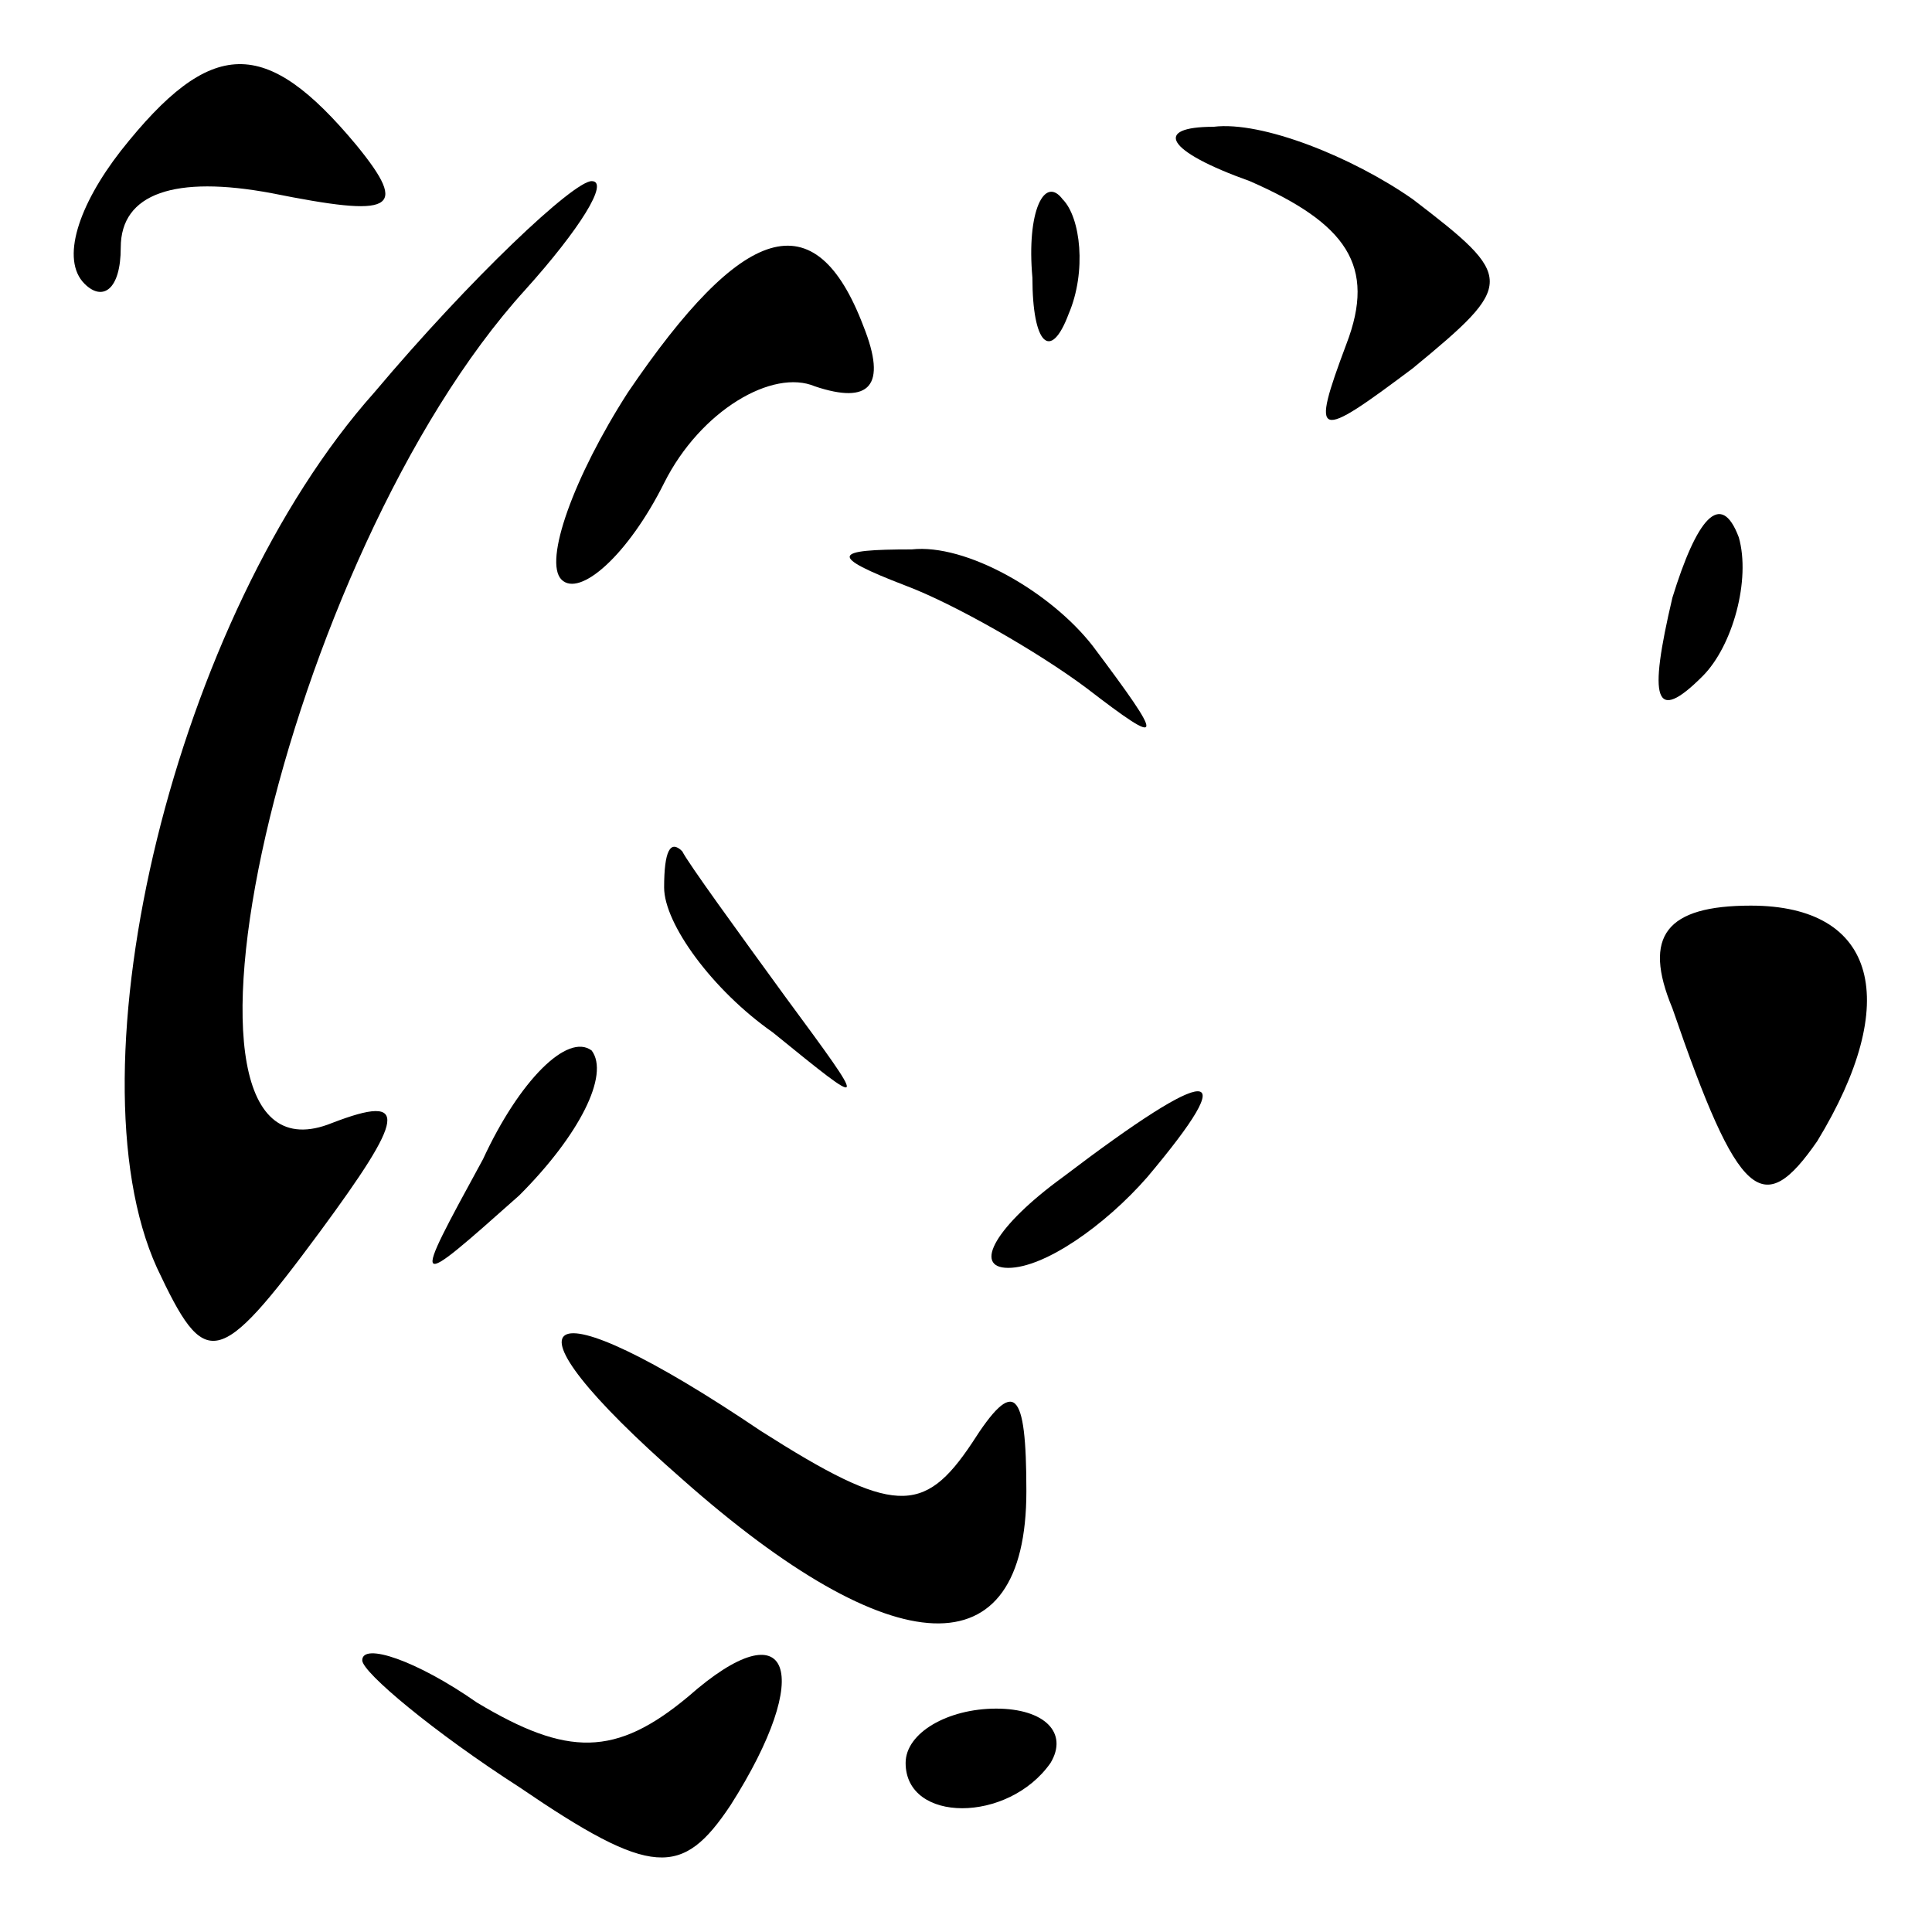 <?xml version="1.0" standalone="no"?>
<!DOCTYPE svg PUBLIC "-//W3C//DTD SVG 20010904//EN"
 "http://www.w3.org/TR/2001/REC-SVG-20010904/DTD/svg10.dtd">
<svg version="1.0" xmlns="http://www.w3.org/2000/svg"
 width="32pt" height="32pt" viewBox="0 0 32 32"
 preserveAspectRatio="xMidYMid meet">
<g transform="translate(0,32) scale(0.1,-0.1)"
fill="#000000" stroke="none">
<path fill="#000000" stroke="none" d="M20 295 c-7 -9 -10 -18 -6 -22 3 -3 6
-1 6 6 0 9 9 12 25 9 20 -4 23 -3 14 8 -15 18 -24 18 -39 -1z"/>
<path fill="#000000" stroke="none" d="M207 290 c16 -7 21 -14 16 -27 -6 -16
-5 -16 11 -4 17 14 17 15 0 28 -10 7 -25 13 -33 12 -10 0 -8 -4 6 -9z"/>
<path fill="#000000" stroke="none" d="M62 255 c-33 -37 -51 -112 -36 -145 8
-17 10 -17 27 6 14 19 15 23 2 18 -32 -13 -8 94 32 138 9 10 14 18 11 18 -3 0
-20 -16 -36 -35z"/>
<path fill="#000000" stroke="none" d="M171 274 c0 -11 3 -14 6 -6 3 7 2 16
-1 19 -3 4 -6 -2 -5 -13z"/>
<path fill="#000000" stroke="none" d="M104 255 c-9 -14 -14 -28 -11 -31 3 -3
11 4 17 16 6 12 18 19 25 16 9 -3 12 0 8 10 -8 21 -20 17 -39 -11z"/>
<path fill="#000000" stroke="none" d="M277 221 c-4 -17 -3 -21 5 -13 5 5 8
16 6 23 -3 8 -7 3 -11 -10z"/>
<path fill="#000000" stroke="none" d="M150 223 c8 -3 22 -11 30 -17 13 -10
13 -9 1 7 -7 9 -21 17 -30 16 -13 0 -14 -1 -1 -6z"/>
<path fill="#000000" stroke="none" d="M110 173 c0 -6 8 -17 18 -24 16 -13 16
-13 2 6 -8 11 -16 22 -17 24 -2 2 -3 0 -3 -6z"/>
<path fill="#000000" stroke="none" d="M277 153 c11 -32 15 -35 24 -22 14 23
10 39 -11 39 -14 0 -18 -5 -13 -17z"/>
<path fill="#000000" stroke="none" d="M80 128 c-12 -22 -12 -22 6 -6 10 10
15 20 12 24 -4 3 -12 -5 -18 -18z"/>
<path fill="#000000" stroke="none" d="M176 125 c-11 -8 -15 -15 -9 -15 6 0
16 7 23 15 16 19 11 19 -14 0z"/>
<path fill="#000000" stroke="none" d="M113 75 c35 -31 57 -32 57 -2 0 17 -2
19 -9 8 -8 -12 -13 -12 -35 2 -37 25 -45 20 -13 -8z"/>
<path fill="#000000" stroke="none" d="M60 45 c0 -2 12 -12 26 -21 22 -15 27
-15 35 -3 14 22 10 33 -7 18 -12 -10 -20 -10 -35 -1 -10 7 -19 10 -19 7z"/>
<path fill="#000000" stroke="none" d="M150 28 c0 -10 17 -10 24 0 3 5 -1 9
-9 9 -8 0 -15 -4 -15 -9z"/>
</g>
</svg>
